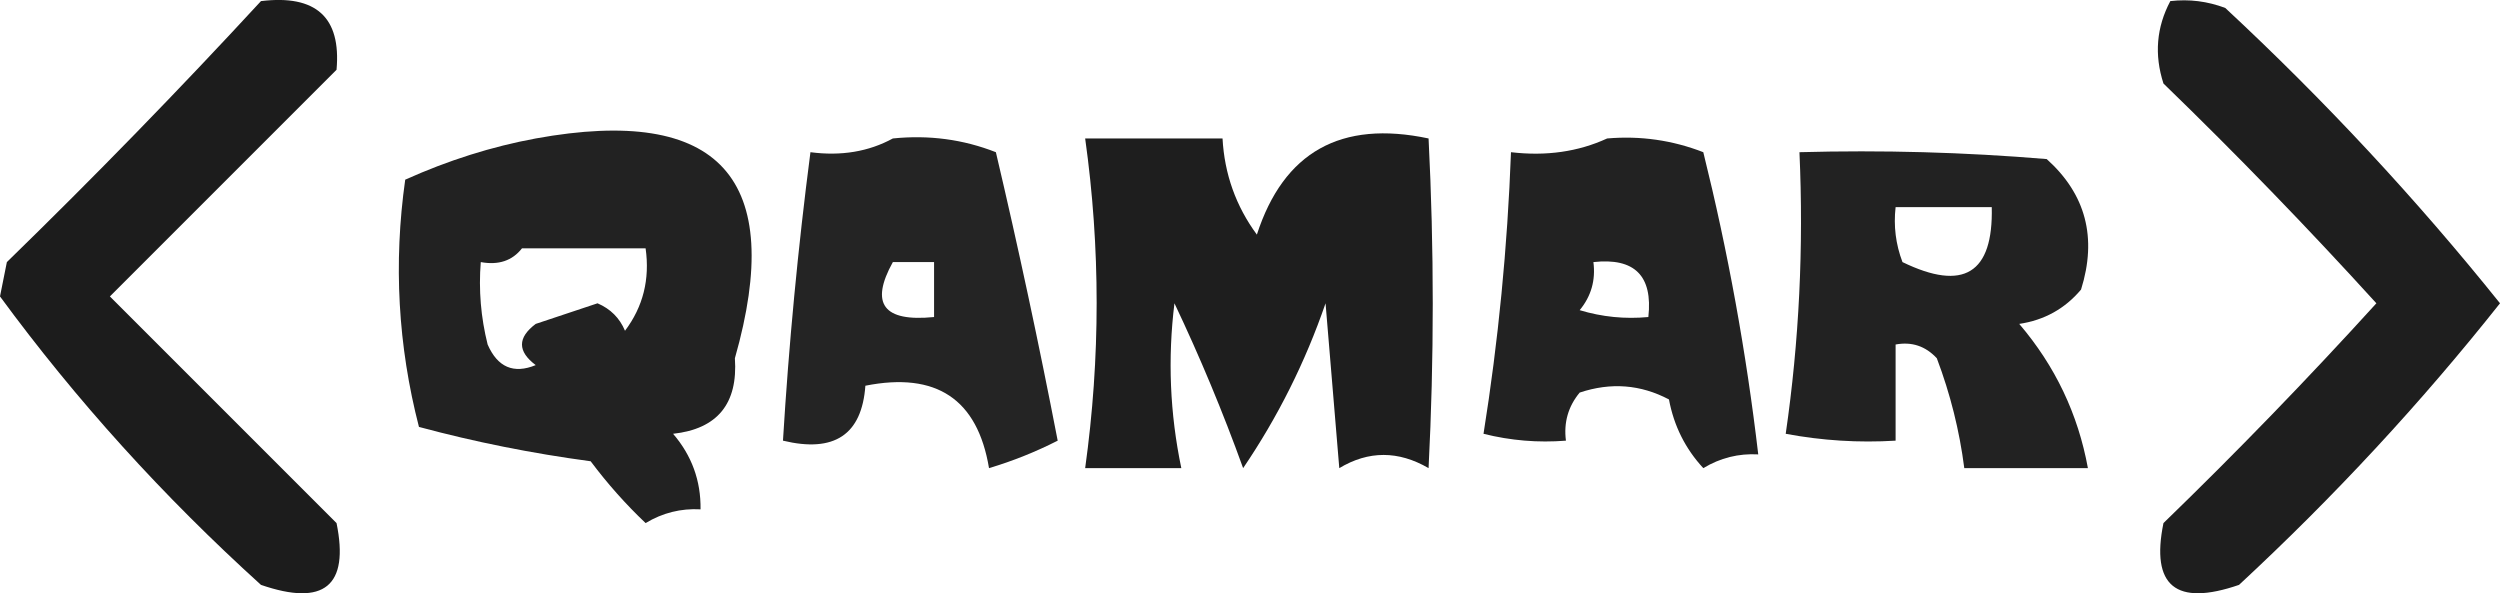 <svg xmlns="http://www.w3.org/2000/svg" xmlns:xlink="http://www.w3.org/1999/xlink" version="1.1" style="shape-rendering:geometricPrecision; text-rendering:geometricPrecision; image-rendering:optimizeQuality; fill-rule:evenodd; clip-rule:evenodd" viewBox="8.5 7.42 182 43.19">
<g><path style="opacity:0.888" fill="#000000" d="M 27.5,7.5 C 31.509,7.014 33.342,8.68 33,12.5C 27.5,18 22,23.5 16.5,29C 22,34.5 27.5,40 33,45.5C 33.934,50.083 32.1,51.583 27.5,50C 20.378,43.553 14.044,36.553 8.5,29C 8.667,28.167 8.833,27.333 9,26.5C 15.369,20.298 21.536,13.965 27.5,7.5 Z"/></g>
<g><path style="opacity:0.882" fill="#000000" d="M 166.5,7.5 C 167.873,7.343 169.207,7.51 170.5,8C 177.747,14.743 184.414,21.91 190.5,29.5C 184.748,36.757 178.415,43.59 171.5,50C 166.9,51.583 165.066,50.083 166,45.5C 171.348,40.319 176.515,34.985 181.5,29.5C 176.515,24.015 171.348,18.681 166,13.5C 165.322,11.402 165.489,9.402 166.5,7.5 Z"/></g>
<g><path style="opacity:0.865" fill="#000000" d="M 47.5,17.5 C 60.898,15.065 65.731,20.398 62,33.5C 62.229,36.81 60.729,38.644 57.5,39C 58.861,40.584 59.528,42.418 59.5,44.5C 58.069,44.421 56.736,44.754 55.5,45.5C 54.059,44.135 52.726,42.635 51.5,41C 47.24,40.43 43.074,39.597 39,38.5C 37.472,32.585 37.139,26.585 38,20.5C 41.134,19.091 44.301,18.091 47.5,17.5 Z M 46.5,25.5 C 49.5,25.5 52.5,25.5 55.5,25.5C 55.819,27.75 55.319,29.75 54,31.5C 53.612,30.572 52.945,29.905 52,29.5C 50.5,30 49,30.5 47.5,31C 46.167,32 46.167,33 47.5,34C 45.892,34.658 44.725,34.158 44,32.5C 43.505,30.527 43.338,28.527 43.5,26.5C 44.791,26.737 45.791,26.404 46.5,25.5 Z"/></g>
<g><path style="opacity:0.856" fill="#000000" d="M 73.5,17.5 C 76.119,17.232 78.619,17.565 81,18.5C 82.638,25.458 84.138,32.458 85.5,39.5C 83.892,40.318 82.225,40.985 80.5,41.5C 79.663,36.474 76.663,34.474 71.5,35.5C 71.241,39.068 69.241,40.401 65.5,39.5C 65.927,32.468 66.594,25.468 67.5,18.5C 69.735,18.795 71.735,18.461 73.5,17.5 Z M 73.5,26.5 C 74.5,26.5 75.5,26.5 76.5,26.5C 76.5,27.833 76.5,29.167 76.5,30.5C 72.814,30.87 71.814,29.537 73.5,26.5 Z"/></g>
<g><path style="opacity:0.882" fill="#000000" d="M 87.5,17.5 C 90.833,17.5 94.167,17.5 97.5,17.5C 97.643,20.097 98.477,22.431 100,24.5C 101.952,18.483 106.119,16.149 112.5,17.5C 112.906,25.545 112.906,33.545 112.5,41.5C 110.298,40.22 108.132,40.22 106,41.5C 105.667,37.5 105.333,33.5 105,29.5C 103.527,33.779 101.527,37.779 99,41.5C 97.528,37.419 95.862,33.419 94,29.5C 93.503,33.524 93.669,37.524 94.5,41.5C 92.167,41.5 89.833,41.5 87.5,41.5C 88.615,33.469 88.615,25.469 87.5,17.5 Z"/></g>
<g><path style="opacity:0.867" fill="#000000" d="M 125.5,17.5 C 127.92,17.292 130.253,17.626 132.5,18.5C 134.297,25.742 135.63,33.075 136.5,40.5C 135.07,40.421 133.736,40.754 132.5,41.5C 131.194,40.088 130.36,38.421 130,36.5C 127.936,35.409 125.769,35.242 123.5,36C 122.663,37.011 122.33,38.178 122.5,39.5C 120.473,39.662 118.473,39.495 116.5,39C 117.577,32.254 118.243,25.421 118.5,18.5C 121.059,18.802 123.393,18.468 125.5,17.5 Z M 124.5,26.5 C 127.5,26.167 128.833,27.5 128.5,30.5C 126.801,30.66 125.134,30.494 123.5,30C 124.337,28.989 124.67,27.822 124.5,26.5 Z"/></g>
<g><path style="opacity:0.867" fill="#000000" d="M 139.5,18.5 C 145.509,18.334 151.509,18.5 157.5,19C 160.349,21.559 161.183,24.726 160,28.5C 158.829,29.893 157.329,30.727 155.5,31C 158.115,34.062 159.781,37.562 160.5,41.5C 157.5,41.5 154.5,41.5 151.5,41.5C 151.149,38.762 150.482,36.096 149.5,33.5C 148.675,32.614 147.675,32.281 146.5,32.5C 146.5,34.833 146.5,37.167 146.5,39.5C 143.813,39.664 141.146,39.497 138.5,39C 139.479,32.255 139.812,25.422 139.5,18.5 Z M 146.5,22.5 C 148.833,22.5 151.167,22.5 153.5,22.5C 153.615,27.328 151.448,28.661 147,26.5C 146.51,25.207 146.343,23.873 146.5,22.5 Z"/></g>
</svg>